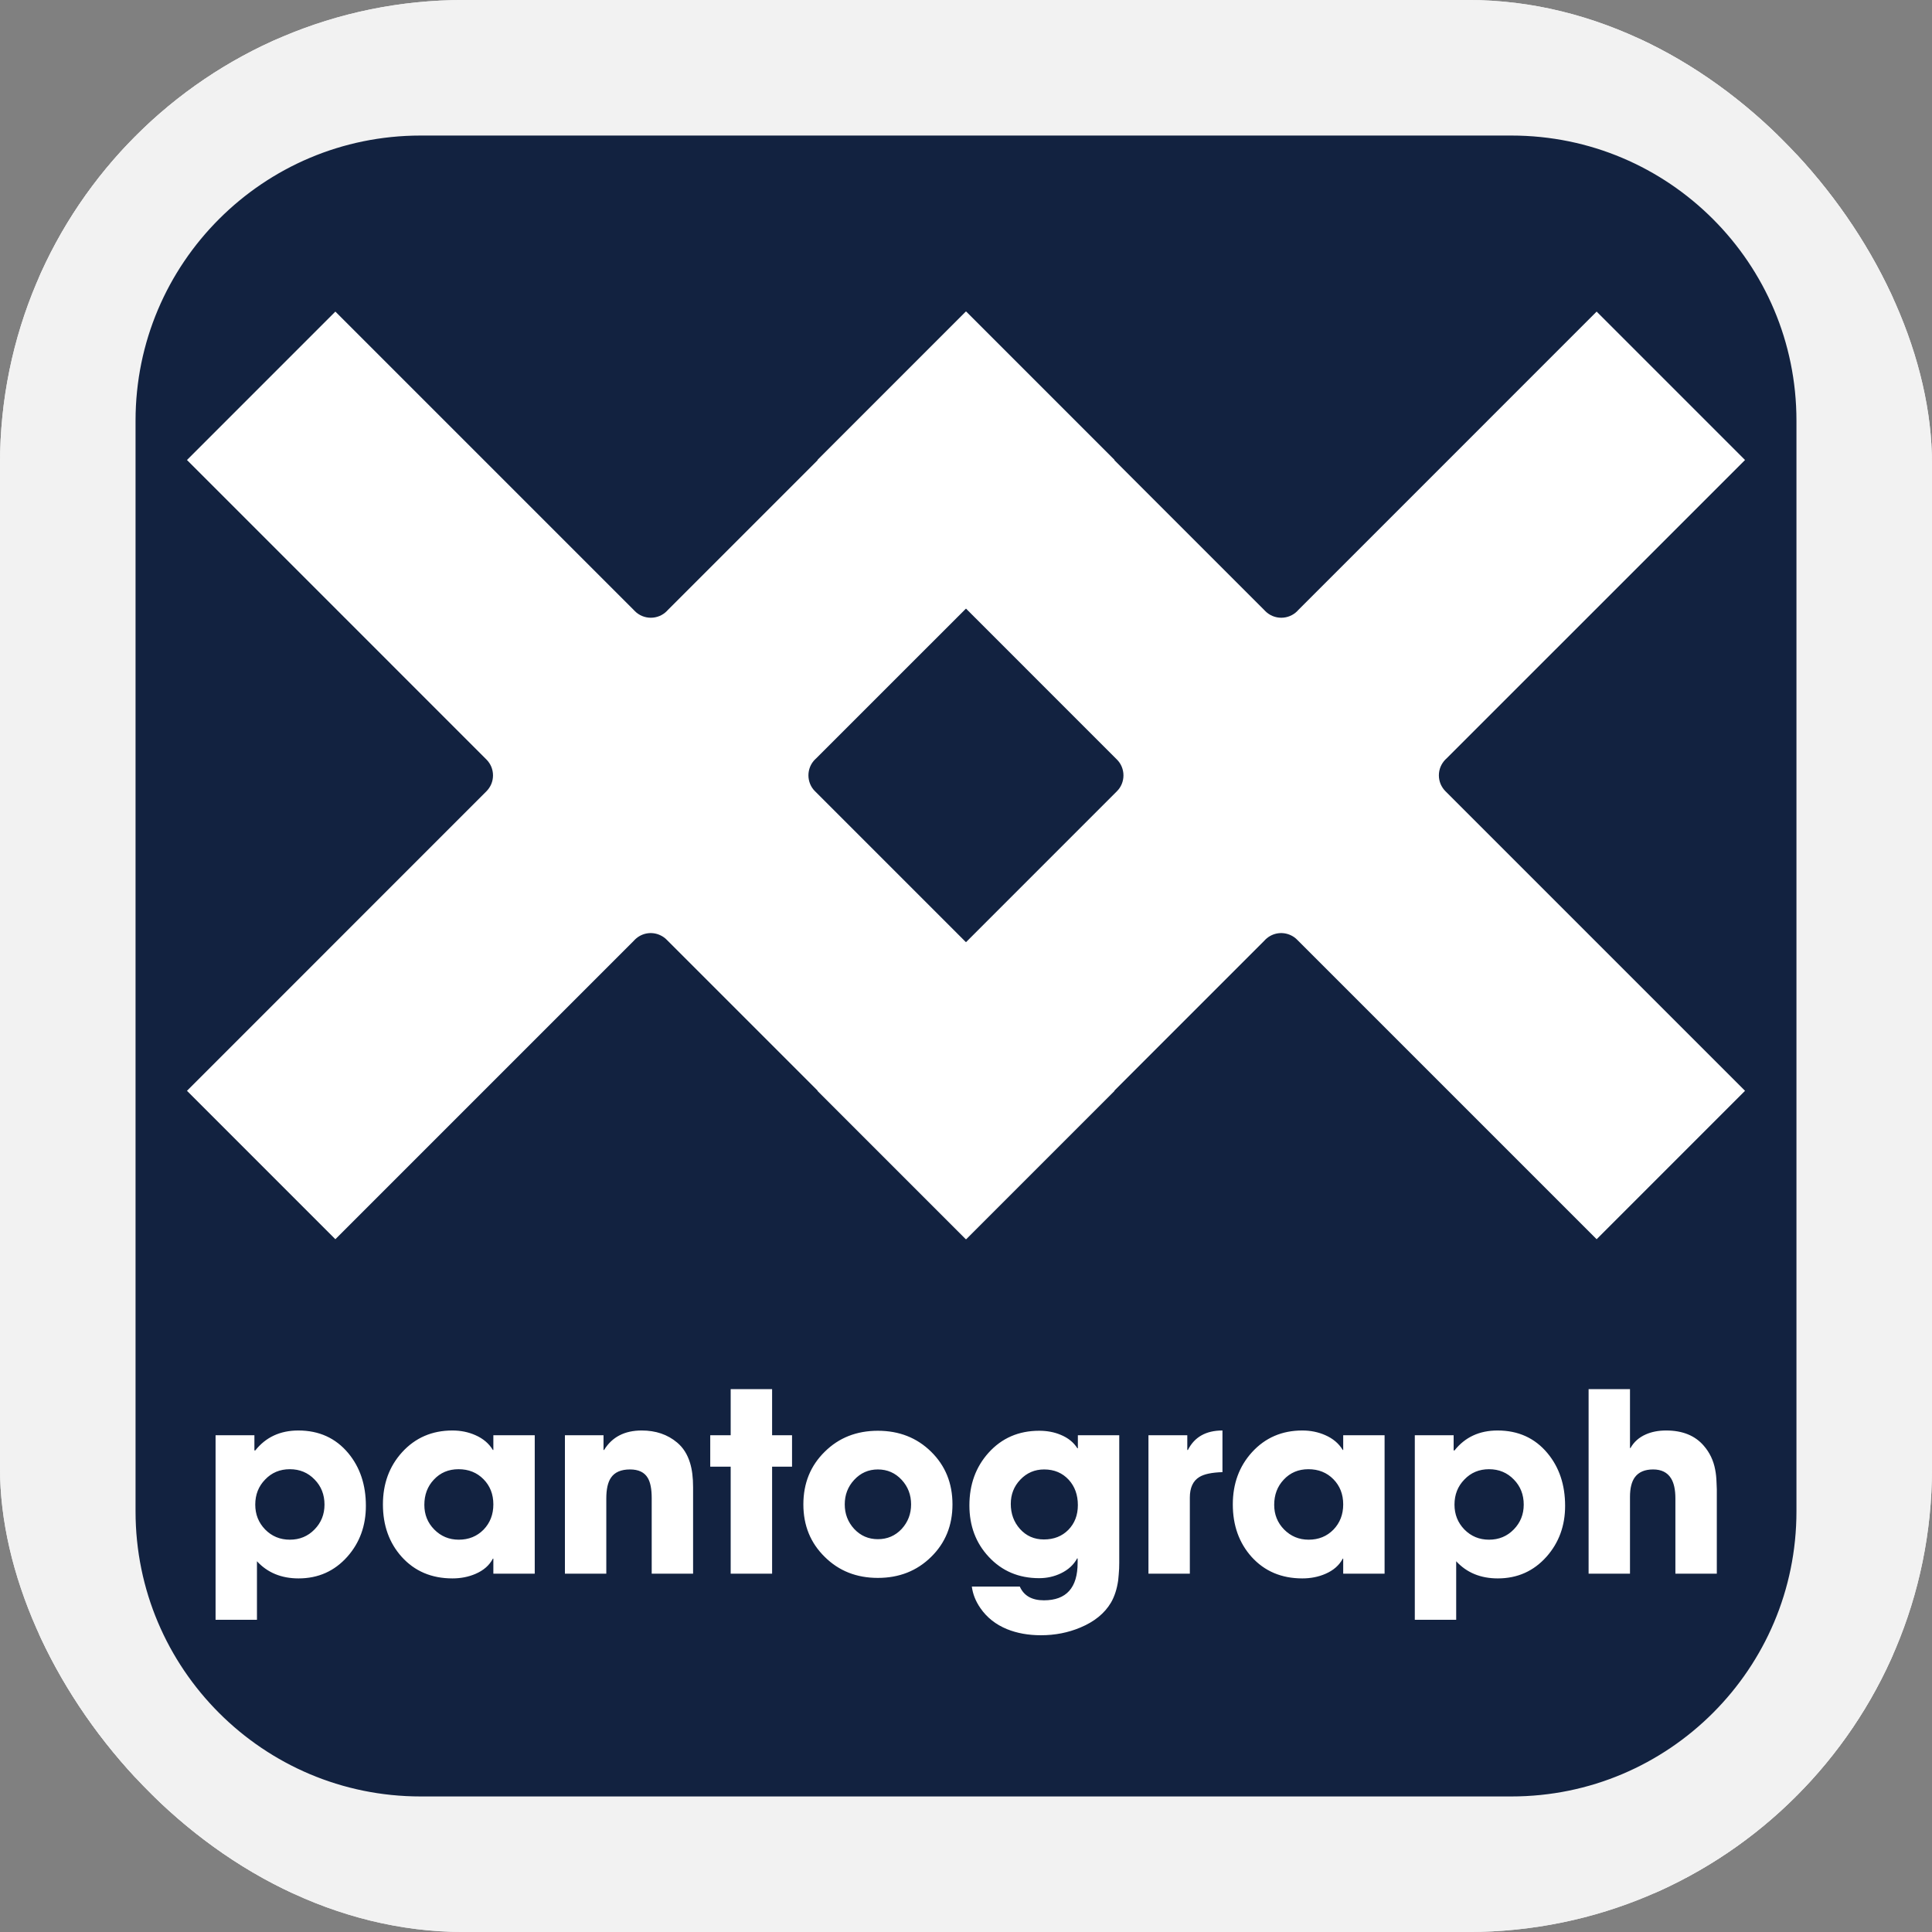 <svg width="50" height="50" viewBox="0 0 50 50" fill="none" xmlns="http://www.w3.org/2000/svg">
<rect x="0" y="0" width="50" height="50" fill="#808080" stroke="none"/>
<g clip-path="url(#clip0)">
<path d="M48.992 1.008H1.008V48.992H48.992V1.008Z" fill="#F2F2F2" stroke="#F2F2F2" stroke-width="5"/>
<path d="M39.113 1.008H10.887C5.431 1.008 1.008 5.431 1.008 10.887V39.113C1.008 44.569 5.431 48.992 10.887 48.992H39.113C44.569 48.992 48.992 44.569 48.992 39.113V10.887C48.992 5.431 44.569 1.008 39.113 1.008Z" fill="#122240" stroke="#F2F2F2" stroke-width="5"/>
<path d="M9.469 38.971C9.469 39.486 9.31 39.924 8.991 40.285C8.657 40.661 8.236 40.849 7.727 40.849C7.282 40.849 6.923 40.701 6.65 40.405V41.92H5.579V37.144H6.584V37.538H6.606C6.879 37.194 7.251 37.021 7.721 37.021C8.257 37.021 8.687 37.217 9.013 37.607C9.317 37.973 9.469 38.427 9.469 38.971ZM8.398 38.94C8.398 38.681 8.313 38.465 8.143 38.291C7.971 38.112 7.757 38.023 7.501 38.023C7.244 38.023 7.031 38.112 6.861 38.291C6.691 38.465 6.606 38.681 6.606 38.94C6.606 39.192 6.691 39.406 6.861 39.582C7.035 39.759 7.248 39.847 7.501 39.847C7.755 39.847 7.968 39.759 8.14 39.582C8.312 39.406 8.398 39.192 8.398 38.94ZM12.768 40.726V40.338H12.755C12.665 40.511 12.515 40.642 12.305 40.732C12.124 40.81 11.925 40.849 11.709 40.849C11.169 40.849 10.732 40.663 10.396 40.291C10.072 39.93 9.91 39.477 9.91 38.934C9.91 38.398 10.075 37.949 10.405 37.585C10.747 37.209 11.182 37.021 11.709 37.021C11.923 37.021 12.121 37.061 12.301 37.141C12.503 37.229 12.654 37.357 12.755 37.525H12.768V37.144H13.839V40.726H12.768ZM12.768 38.934C12.768 38.671 12.683 38.454 12.512 38.281C12.342 38.109 12.127 38.023 11.867 38.023C11.608 38.023 11.395 38.113 11.227 38.294C11.063 38.468 10.982 38.686 10.982 38.946C10.982 39.196 11.066 39.408 11.237 39.582C11.411 39.759 11.623 39.847 11.873 39.847C12.131 39.847 12.345 39.76 12.516 39.586C12.684 39.411 12.768 39.194 12.768 38.934ZM16.866 40.726V38.77C16.866 38.536 16.832 38.363 16.765 38.25C16.679 38.103 16.526 38.029 16.305 38.029C16.072 38.029 15.907 38.101 15.811 38.244C15.731 38.361 15.691 38.54 15.691 38.779V40.726H14.62V37.144H15.619V37.525H15.634C15.84 37.189 16.165 37.021 16.608 37.021C16.971 37.021 17.277 37.125 17.524 37.333C17.68 37.463 17.791 37.639 17.858 37.859C17.911 38.031 17.937 38.24 17.937 38.486V40.726H16.866ZM19.982 37.957V40.726H18.91V37.957H18.381V37.144H18.91V35.95H19.982V37.144H20.498V37.957H19.982ZM24.65 38.934C24.65 39.48 24.465 39.933 24.096 40.294C23.728 40.656 23.269 40.836 22.719 40.836C22.169 40.836 21.711 40.656 21.346 40.294C20.976 39.933 20.791 39.48 20.791 38.934C20.791 38.385 20.976 37.931 21.346 37.569C21.711 37.208 22.169 37.028 22.719 37.028C23.269 37.028 23.728 37.208 24.096 37.569C24.465 37.931 24.65 38.385 24.65 38.934ZM23.579 38.934C23.579 38.686 23.498 38.475 23.337 38.3C23.171 38.12 22.965 38.029 22.719 38.029C22.476 38.029 22.271 38.12 22.105 38.3C21.943 38.475 21.862 38.686 21.862 38.934C21.862 39.179 21.943 39.39 22.105 39.567C22.271 39.745 22.476 39.834 22.719 39.834C22.965 39.834 23.171 39.745 23.337 39.567C23.498 39.39 23.579 39.179 23.579 38.934ZM28.966 40.446C28.964 40.5 28.963 40.55 28.963 40.597C28.956 40.71 28.948 40.812 28.938 40.903C28.906 41.125 28.844 41.316 28.752 41.475C28.586 41.755 28.321 41.97 27.958 42.121C27.641 42.254 27.302 42.32 26.94 42.32C26.613 42.32 26.32 42.267 26.061 42.162C25.77 42.043 25.54 41.861 25.372 41.617C25.25 41.441 25.176 41.255 25.151 41.06H26.392C26.497 41.297 26.705 41.416 27.016 41.416C27.598 41.416 27.889 41.091 27.889 40.443V40.332H27.876C27.786 40.498 27.646 40.626 27.457 40.717C27.285 40.8 27.097 40.843 26.893 40.843C26.366 40.843 25.931 40.659 25.589 40.291C25.255 39.934 25.088 39.49 25.088 38.959C25.088 38.419 25.253 37.965 25.583 37.598C25.925 37.218 26.362 37.028 26.893 37.028C27.097 37.028 27.282 37.062 27.448 37.132C27.641 37.211 27.786 37.328 27.882 37.481H27.895V37.144H28.966V40.446ZM27.895 38.952C27.895 38.688 27.816 38.469 27.659 38.297C27.495 38.119 27.283 38.029 27.022 38.029C26.779 38.029 26.573 38.117 26.405 38.294C26.241 38.466 26.159 38.675 26.159 38.921C26.159 39.175 26.238 39.39 26.395 39.567C26.557 39.749 26.764 39.841 27.016 39.841C27.274 39.841 27.485 39.758 27.649 39.592C27.813 39.424 27.895 39.211 27.895 38.952ZM31.637 38.099C31.362 38.107 31.163 38.149 31.039 38.225C30.875 38.325 30.793 38.503 30.793 38.757V40.726H29.722V37.144H30.727V37.525H30.743C30.913 37.189 31.211 37.021 31.637 37.021V38.099ZM34.762 40.726V40.338H34.75C34.659 40.511 34.509 40.642 34.299 40.732C34.119 40.81 33.92 40.849 33.704 40.849C33.164 40.849 32.726 40.663 32.39 40.291C32.067 39.93 31.905 39.477 31.905 38.934C31.905 38.398 32.07 37.949 32.4 37.585C32.742 37.209 33.177 37.021 33.704 37.021C33.918 37.021 34.115 37.061 34.296 37.141C34.498 37.229 34.649 37.357 34.75 37.525H34.762V37.144H35.833V40.726H34.762ZM34.762 38.934C34.762 38.671 34.677 38.454 34.507 38.281C34.337 38.109 34.122 38.023 33.861 38.023C33.603 38.023 33.39 38.113 33.222 38.294C33.058 38.468 32.976 38.686 32.976 38.946C32.976 39.196 33.061 39.408 33.231 39.582C33.406 39.759 33.618 39.847 33.868 39.847C34.126 39.847 34.34 39.76 34.51 39.586C34.678 39.411 34.762 39.194 34.762 38.934ZM40.505 38.971C40.505 39.486 40.345 39.924 40.026 40.285C39.692 40.661 39.271 40.849 38.763 40.849C38.318 40.849 37.959 40.701 37.686 40.405V41.92H36.615V37.144H37.62V37.538H37.642C37.915 37.194 38.286 37.021 38.757 37.021C39.292 37.021 39.723 37.217 40.048 37.607C40.353 37.973 40.505 38.427 40.505 38.971ZM39.434 38.94C39.434 38.681 39.349 38.465 39.179 38.291C39.007 38.112 38.792 38.023 38.536 38.023C38.28 38.023 38.067 38.112 37.897 38.291C37.727 38.465 37.642 38.681 37.642 38.94C37.642 39.192 37.727 39.406 37.897 39.582C38.071 39.759 38.284 39.847 38.536 39.847C38.79 39.847 39.004 39.759 39.176 39.582C39.348 39.406 39.434 39.192 39.434 38.94ZM43.359 40.726V38.779C43.359 38.554 43.322 38.381 43.246 38.259C43.151 38.106 42.997 38.029 42.783 38.029C42.566 38.029 42.409 38.097 42.31 38.231C42.226 38.346 42.184 38.516 42.184 38.738V40.726H41.113V35.95H42.184V37.475H42.197C42.285 37.317 42.417 37.2 42.594 37.122C42.745 37.055 42.92 37.021 43.12 37.021C43.544 37.021 43.868 37.153 44.093 37.415C44.247 37.592 44.345 37.798 44.389 38.036C44.408 38.13 44.42 38.241 44.424 38.37C44.426 38.42 44.428 38.479 44.431 38.546V40.726H43.359Z" fill="white"/>
<path d="M21.125 19.624C21.113 19.634 21.103 19.643 21.093 19.654C21.038 19.708 20.995 19.772 20.966 19.843C20.937 19.914 20.922 19.989 20.922 20.066C20.922 20.142 20.937 20.218 20.966 20.289C20.995 20.36 21.038 20.424 21.093 20.478L21.096 20.481L28.845 28.23L25.005 32.071L17.259 24.325C17.214 24.278 17.16 24.239 17.101 24.21C16.986 24.152 16.855 24.134 16.728 24.159C16.602 24.184 16.487 24.251 16.402 24.348L8.679 32.071L4.839 28.23L12.588 20.479C12.642 20.425 12.685 20.361 12.715 20.29C12.744 20.22 12.759 20.144 12.759 20.067C12.759 19.991 12.744 19.915 12.715 19.844C12.685 19.773 12.642 19.709 12.588 19.655L4.839 11.905L8.679 8.064L16.428 15.813L16.431 15.817C16.485 15.871 16.55 15.914 16.62 15.943C16.691 15.972 16.767 15.987 16.843 15.987C16.92 15.987 16.995 15.972 17.066 15.943C17.137 15.914 17.201 15.871 17.255 15.817C17.265 15.806 17.275 15.796 17.285 15.785L25.005 8.064L28.845 11.905L21.125 19.624Z" fill="white"/>
<path d="M37.441 19.624C37.43 19.634 37.419 19.643 37.409 19.654C37.355 19.708 37.312 19.772 37.282 19.843C37.253 19.914 37.238 19.989 37.238 20.066C37.238 20.142 37.253 20.218 37.282 20.289C37.312 20.36 37.355 20.424 37.409 20.478L37.412 20.481L45.161 28.23L41.321 32.071L33.575 24.325C33.53 24.278 33.477 24.239 33.418 24.21C33.302 24.152 33.171 24.134 33.044 24.159C32.918 24.184 32.803 24.251 32.718 24.348L24.995 32.071L21.155 28.23L28.904 20.479C28.959 20.425 29.002 20.361 29.031 20.29C29.06 20.22 29.075 20.144 29.075 20.067C29.075 19.991 29.06 19.915 29.031 19.844C29.002 19.773 28.959 19.709 28.904 19.655L21.155 11.905L24.995 8.064L32.744 15.813L32.747 15.817C32.801 15.871 32.866 15.914 32.936 15.943C33.007 15.972 33.083 15.987 33.159 15.987C33.236 15.987 33.312 15.972 33.382 15.943C33.453 15.914 33.517 15.871 33.571 15.817C33.582 15.806 33.592 15.796 33.601 15.785L41.321 8.064L45.161 11.905L37.441 19.624Z" fill="white"/>
</g>
<defs>
<clipPath id="clip0">
<rect width="50" height="50" rx="12" fill="white"/>
</clipPath>
</defs>
</svg>
